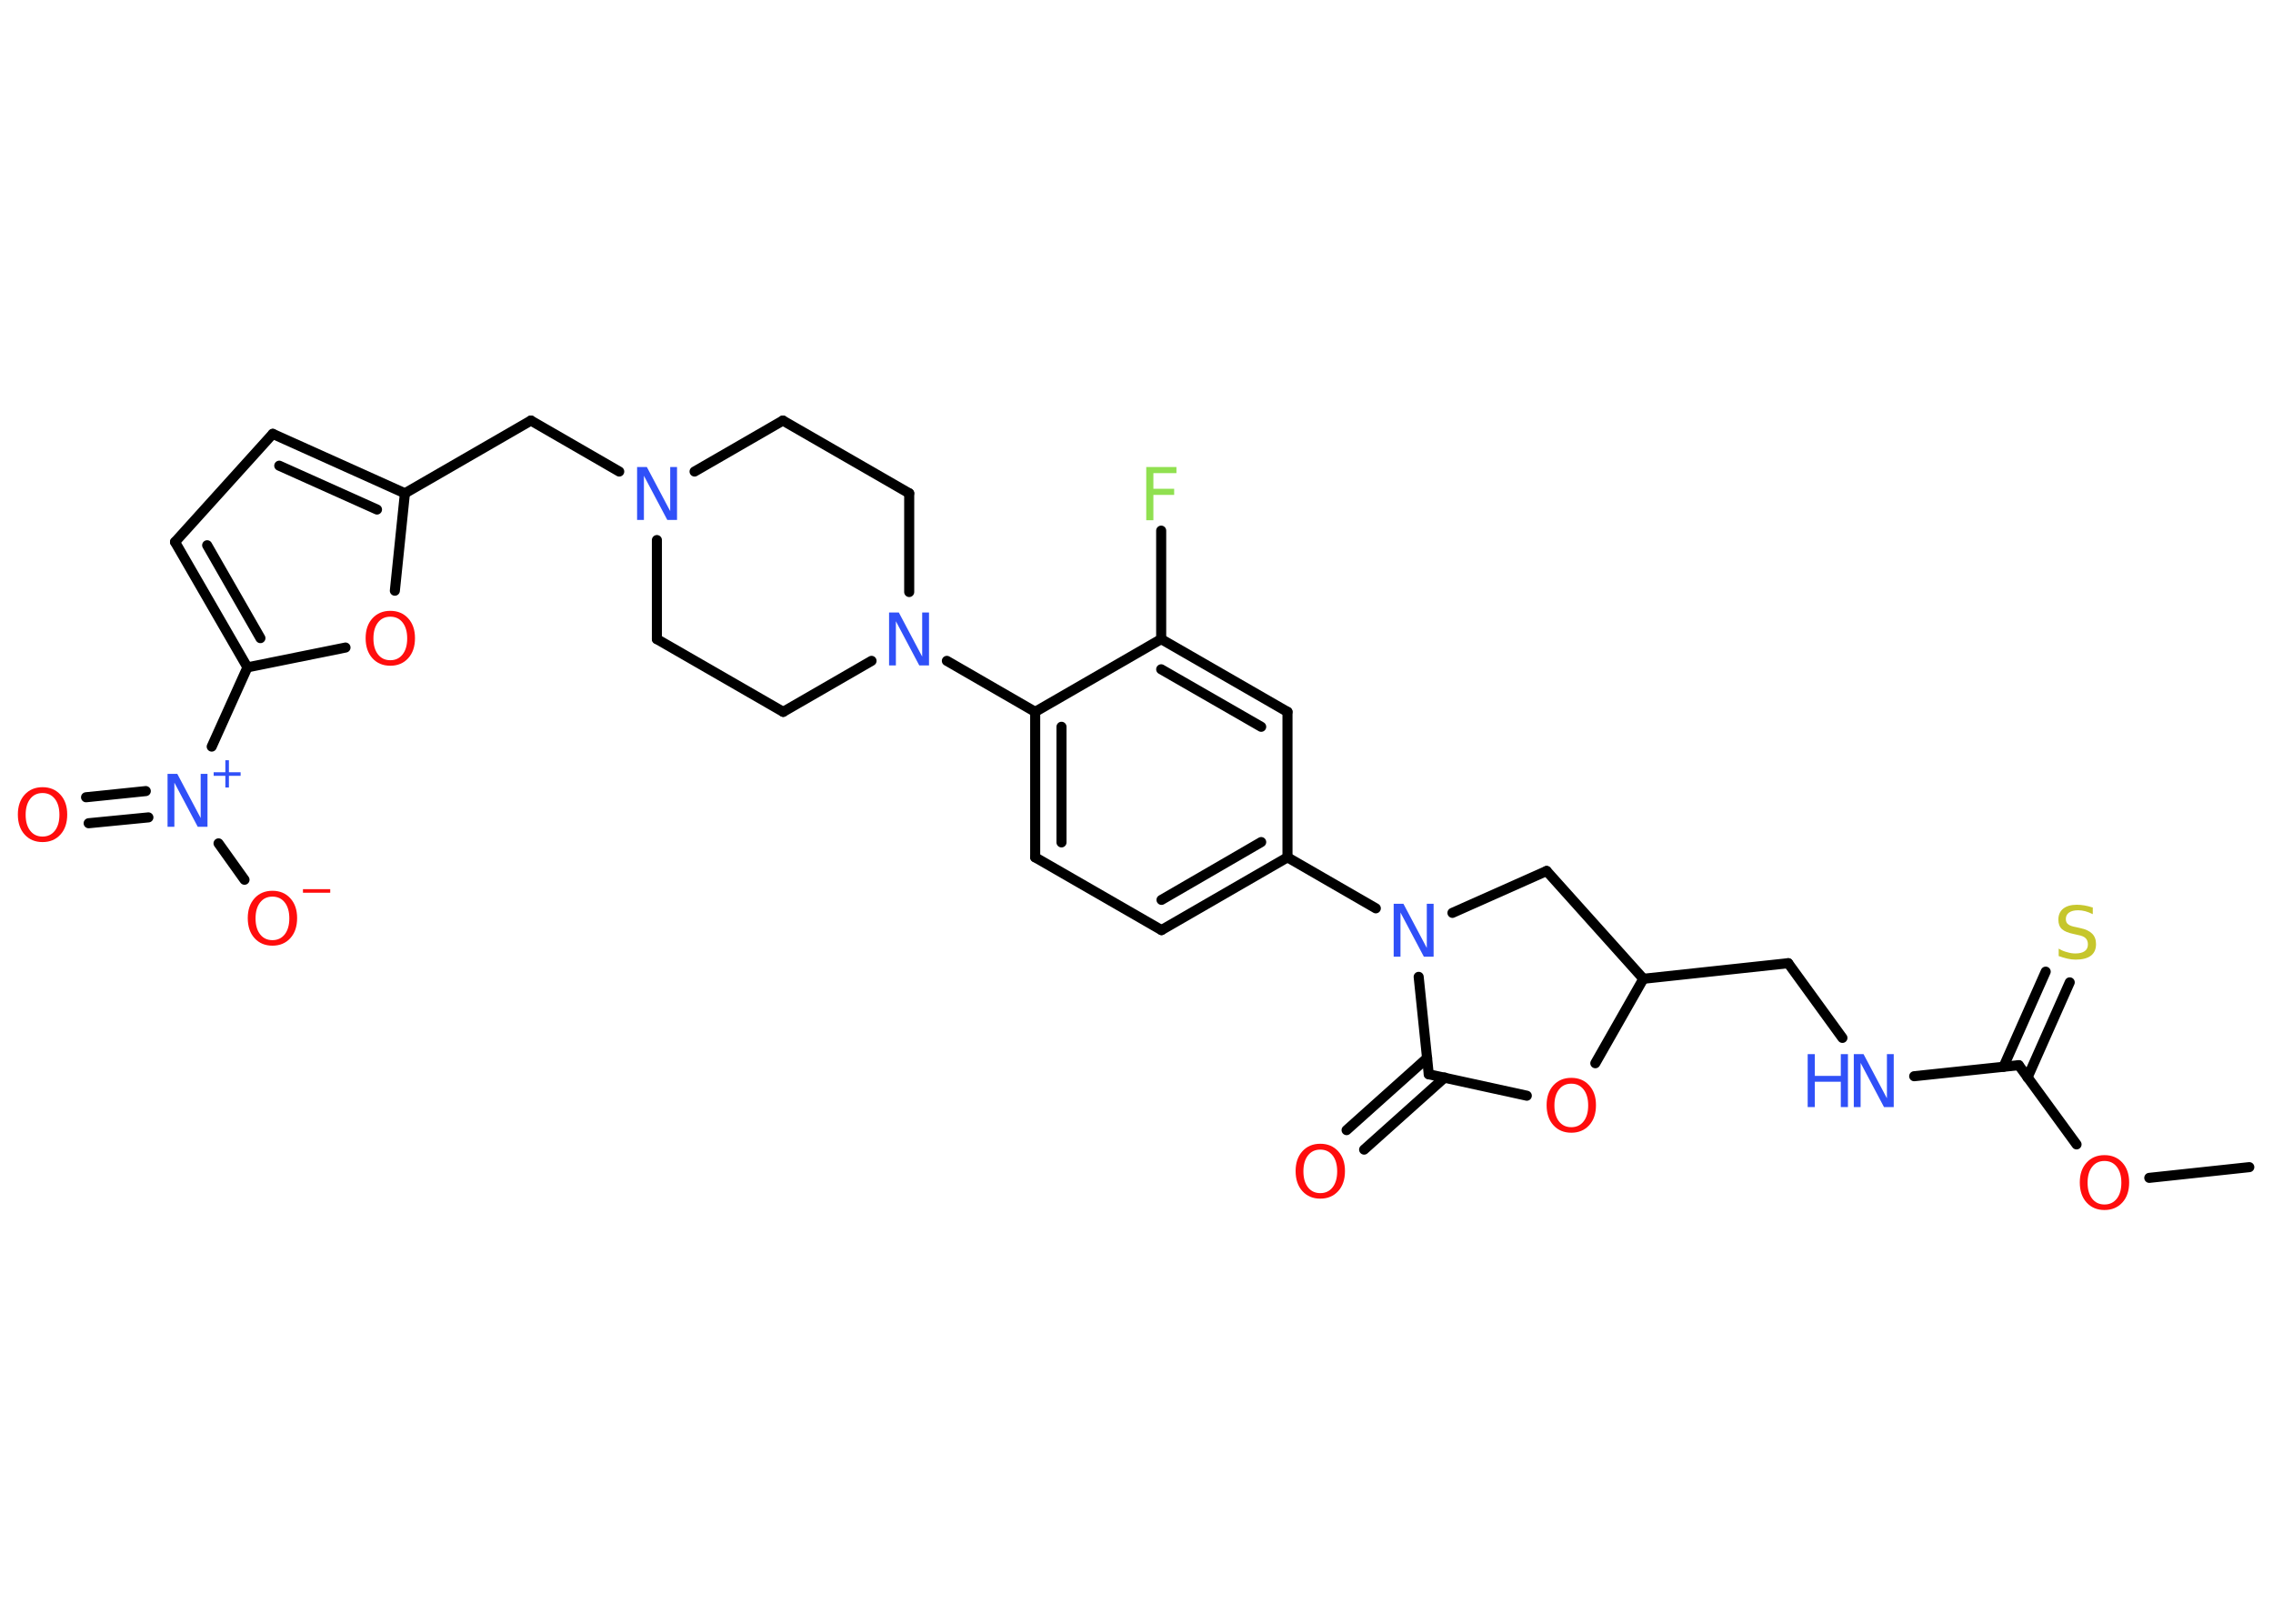<?xml version='1.0' encoding='UTF-8'?>
<!DOCTYPE svg PUBLIC "-//W3C//DTD SVG 1.1//EN" "http://www.w3.org/Graphics/SVG/1.1/DTD/svg11.dtd">
<svg version='1.2' xmlns='http://www.w3.org/2000/svg' xmlns:xlink='http://www.w3.org/1999/xlink' width='70.0mm' height='50.0mm' viewBox='0 0 70.0 50.0'>
  <desc>Generated by the Chemistry Development Kit (http://github.com/cdk)</desc>
  <g stroke-linecap='round' stroke-linejoin='round' stroke='#000000' stroke-width='.31' fill='#FF0D0D'>
    <rect x='.0' y='.0' width='70.0' height='50.0' fill='#FFFFFF' stroke='none'/>
    <g id='mol1' class='mol'>
      <line id='mol1bnd1' class='bond' x1='69.27' y1='35.94' x2='66.19' y2='36.27'/>
      <line id='mol1bnd2' class='bond' x1='63.95' y1='35.24' x2='62.17' y2='32.8'/>
      <g id='mol1bnd3' class='bond'>
        <line x1='61.7' y1='32.85' x2='63.0' y2='29.92'/>
        <line x1='62.44' y1='33.18' x2='63.74' y2='30.25'/>
      </g>
      <line id='mol1bnd4' class='bond' x1='62.17' y1='32.8' x2='58.95' y2='33.14'/>
      <line id='mol1bnd5' class='bond' x1='56.74' y1='31.96' x2='55.07' y2='29.66'/>
      <line id='mol1bnd6' class='bond' x1='55.07' y1='29.66' x2='50.61' y2='30.14'/>
      <line id='mol1bnd7' class='bond' x1='50.61' y1='30.14' x2='47.63' y2='26.82'/>
      <line id='mol1bnd8' class='bond' x1='47.63' y1='26.82' x2='44.73' y2='28.11'/>
      <line id='mol1bnd9' class='bond' x1='42.37' y1='27.97' x2='39.65' y2='26.4'/>
      <g id='mol1bnd10' class='bond'>
        <line x1='35.77' y1='28.64' x2='39.65' y2='26.4'/>
        <line x1='35.77' y1='27.71' x2='38.84' y2='25.93'/>
      </g>
      <line id='mol1bnd11' class='bond' x1='35.77' y1='28.64' x2='31.88' y2='26.4'/>
      <g id='mol1bnd12' class='bond'>
        <line x1='31.88' y1='21.92' x2='31.88' y2='26.4'/>
        <line x1='32.69' y1='22.38' x2='32.69' y2='25.94'/>
      </g>
      <line id='mol1bnd13' class='bond' x1='31.88' y1='21.92' x2='29.16' y2='20.35'/>
      <line id='mol1bnd14' class='bond' x1='28.0' y1='18.23' x2='28.0' y2='15.19'/>
      <line id='mol1bnd15' class='bond' x1='28.0' y1='15.19' x2='24.11' y2='12.95'/>
      <line id='mol1bnd16' class='bond' x1='24.11' y1='12.95' x2='21.39' y2='14.52'/>
      <line id='mol1bnd17' class='bond' x1='19.07' y1='14.52' x2='16.35' y2='12.95'/>
      <line id='mol1bnd18' class='bond' x1='16.35' y1='12.95' x2='12.47' y2='15.19'/>
      <g id='mol1bnd19' class='bond'>
        <line x1='12.47' y1='15.19' x2='8.4' y2='13.36'/>
        <line x1='11.61' y1='15.69' x2='8.6' y2='14.34'/>
      </g>
      <line id='mol1bnd20' class='bond' x1='8.4' y1='13.36' x2='5.39' y2='16.69'/>
      <g id='mol1bnd21' class='bond'>
        <line x1='5.39' y1='16.69' x2='7.62' y2='20.55'/>
        <line x1='6.38' y1='16.79' x2='8.02' y2='19.65'/>
      </g>
      <line id='mol1bnd22' class='bond' x1='7.62' y1='20.55' x2='6.52' y2='22.99'/>
      <g id='mol1bnd23' class='bond'>
        <line x1='4.57' y1='25.17' x2='2.73' y2='25.35'/>
        <line x1='4.49' y1='24.36' x2='2.65' y2='24.55'/>
      </g>
      <line id='mol1bnd24' class='bond' x1='6.73' y1='25.97' x2='7.53' y2='27.09'/>
      <line id='mol1bnd25' class='bond' x1='7.62' y1='20.55' x2='10.64' y2='19.94'/>
      <line id='mol1bnd26' class='bond' x1='12.47' y1='15.19' x2='12.16' y2='18.19'/>
      <line id='mol1bnd27' class='bond' x1='20.23' y1='16.63' x2='20.23' y2='19.68'/>
      <line id='mol1bnd28' class='bond' x1='20.23' y1='19.68' x2='24.12' y2='21.92'/>
      <line id='mol1bnd29' class='bond' x1='26.84' y1='20.35' x2='24.12' y2='21.92'/>
      <line id='mol1bnd30' class='bond' x1='31.88' y1='21.92' x2='35.76' y2='19.68'/>
      <line id='mol1bnd31' class='bond' x1='35.76' y1='19.68' x2='35.76' y2='16.34'/>
      <g id='mol1bnd32' class='bond'>
        <line x1='39.65' y1='21.92' x2='35.76' y2='19.68'/>
        <line x1='38.84' y1='22.38' x2='35.76' y2='20.61'/>
      </g>
      <line id='mol1bnd33' class='bond' x1='39.65' y1='26.4' x2='39.65' y2='21.92'/>
      <line id='mol1bnd34' class='bond' x1='43.69' y1='30.08' x2='44.0' y2='33.08'/>
      <g id='mol1bnd35' class='bond'>
        <line x1='44.49' y1='33.18' x2='42.01' y2='35.4'/>
        <line x1='43.95' y1='32.58' x2='41.47' y2='34.8'/>
      </g>
      <line id='mol1bnd36' class='bond' x1='44.0' y1='33.08' x2='47.02' y2='33.74'/>
      <line id='mol1bnd37' class='bond' x1='50.61' y1='30.14' x2='49.13' y2='32.74'/>
      <path id='mol1atm2' class='atom' d='M64.81 35.75q-.24 .0 -.38 .18q-.14 .18 -.14 .49q.0 .31 .14 .49q.14 .18 .38 .18q.24 .0 .38 -.18q.14 -.18 .14 -.49q.0 -.31 -.14 -.49q-.14 -.18 -.38 -.18zM64.81 35.57q.34 .0 .55 .23q.21 .23 .21 .61q.0 .39 -.21 .62q-.21 .23 -.55 .23q-.34 .0 -.55 -.23q-.21 -.23 -.21 -.62q.0 -.38 .21 -.61q.21 -.23 .55 -.23z' stroke='none'/>
      <path id='mol1atm4' class='atom' d='M64.45 27.94v.21q-.12 -.06 -.23 -.09q-.11 -.03 -.22 -.03q-.18 .0 -.28 .07q-.1 .07 -.1 .2q.0 .11 .07 .16q.07 .06 .25 .09l.13 .03q.24 .05 .36 .17q.12 .12 .12 .32q.0 .24 -.16 .36q-.16 .12 -.47 .12q-.12 .0 -.25 -.03q-.13 -.03 -.27 -.08v-.23q.13 .08 .26 .11q.13 .04 .25 .04q.19 .0 .29 -.07q.1 -.07 .1 -.21q.0 -.12 -.07 -.19q-.07 -.07 -.24 -.1l-.13 -.03q-.25 -.05 -.36 -.15q-.11 -.1 -.11 -.29q.0 -.22 .15 -.34q.15 -.12 .42 -.12q.11 .0 .23 .02q.12 .02 .24 .06z' stroke='none' fill='#C6C62C'/>
      <g id='mol1atm5' class='atom'>
        <path d='M57.09 32.46h.3l.72 1.36v-1.36h.21v1.63h-.3l-.72 -1.36v1.36h-.21v-1.63z' stroke='none' fill='#3050F8'/>
        <path d='M55.67 32.46h.22v.67h.8v-.67h.22v1.63h-.22v-.78h-.8v.78h-.22v-1.63z' stroke='none' fill='#3050F8'/>
      </g>
      <path id='mol1atm9' class='atom' d='M42.92 27.83h.3l.72 1.36v-1.36h.21v1.63h-.3l-.72 -1.36v1.36h-.21v-1.63z' stroke='none' fill='#3050F8'/>
      <path id='mol1atm14' class='atom' d='M27.38 18.86h.3l.72 1.36v-1.36h.21v1.63h-.3l-.72 -1.36v1.36h-.21v-1.63z' stroke='none' fill='#3050F8'/>
      <path id='mol1atm17' class='atom' d='M19.62 14.38h.3l.72 1.36v-1.36h.21v1.63h-.3l-.72 -1.36v1.36h-.21v-1.63z' stroke='none' fill='#3050F8'/>
      <g id='mol1atm23' class='atom'>
        <path d='M5.16 23.83h.3l.72 1.36v-1.36h.21v1.63h-.3l-.72 -1.36v1.36h-.21v-1.63z' stroke='none' fill='#3050F8'/>
        <path d='M7.05 23.41v.37h.36v.11h-.36v.36h-.11v-.36h-.36v-.11h.36v-.37h.11z' stroke='none' fill='#3050F8'/>
      </g>
      <path id='mol1atm24' class='atom' d='M1.31 24.42q-.24 .0 -.38 .18q-.14 .18 -.14 .49q.0 .31 .14 .49q.14 .18 .38 .18q.24 .0 .38 -.18q.14 -.18 .14 -.49q.0 -.31 -.14 -.49q-.14 -.18 -.38 -.18zM1.31 24.24q.34 .0 .55 .23q.21 .23 .21 .61q.0 .39 -.21 .62q-.21 .23 -.55 .23q-.34 .0 -.55 -.23q-.21 -.23 -.21 -.62q.0 -.38 .21 -.61q.21 -.23 .55 -.23z' stroke='none'/>
      <g id='mol1atm25' class='atom'>
        <path d='M8.39 27.61q-.24 .0 -.38 .18q-.14 .18 -.14 .49q.0 .31 .14 .49q.14 .18 .38 .18q.24 .0 .38 -.18q.14 -.18 .14 -.49q.0 -.31 -.14 -.49q-.14 -.18 -.38 -.18zM8.39 27.43q.34 .0 .55 .23q.21 .23 .21 .61q.0 .39 -.21 .62q-.21 .23 -.55 .23q-.34 .0 -.55 -.23q-.21 -.23 -.21 -.62q.0 -.38 .21 -.61q.21 -.23 .55 -.23z' stroke='none'/>
        <path d='M9.33 27.38h.84v.11h-.84v-.11z' stroke='none'/>
      </g>
      <path id='mol1atm26' class='atom' d='M12.02 18.99q-.24 .0 -.38 .18q-.14 .18 -.14 .49q.0 .31 .14 .49q.14 .18 .38 .18q.24 .0 .38 -.18q.14 -.18 .14 -.49q.0 -.31 -.14 -.49q-.14 -.18 -.38 -.18zM12.02 18.81q.34 .0 .55 .23q.21 .23 .21 .61q.0 .39 -.21 .62q-.21 .23 -.55 .23q-.34 .0 -.55 -.23q-.21 -.23 -.21 -.62q.0 -.38 .21 -.61q.21 -.23 .55 -.23z' stroke='none'/>
      <path id='mol1atm30' class='atom' d='M35.3 14.38h.93v.19h-.71v.48h.64v.19h-.64v.78h-.22v-1.63z' stroke='none' fill='#90E050'/>
      <path id='mol1atm33' class='atom' d='M40.66 35.4q-.24 .0 -.38 .18q-.14 .18 -.14 .49q.0 .31 .14 .49q.14 .18 .38 .18q.24 .0 .38 -.18q.14 -.18 .14 -.49q.0 -.31 -.14 -.49q-.14 -.18 -.38 -.18zM40.66 35.22q.34 .0 .55 .23q.21 .23 .21 .61q.0 .39 -.21 .62q-.21 .23 -.55 .23q-.34 .0 -.55 -.23q-.21 -.23 -.21 -.62q.0 -.38 .21 -.61q.21 -.23 .55 -.23z' stroke='none'/>
      <path id='mol1atm34' class='atom' d='M48.39 33.37q-.24 .0 -.38 .18q-.14 .18 -.14 .49q.0 .31 .14 .49q.14 .18 .38 .18q.24 .0 .38 -.18q.14 -.18 .14 -.49q.0 -.31 -.14 -.49q-.14 -.18 -.38 -.18zM48.39 33.19q.34 .0 .55 .23q.21 .23 .21 .61q.0 .39 -.21 .62q-.21 .23 -.55 .23q-.34 .0 -.55 -.23q-.21 -.23 -.21 -.62q.0 -.38 .21 -.61q.21 -.23 .55 -.23z' stroke='none'/>
    </g>
  </g>
</svg>
